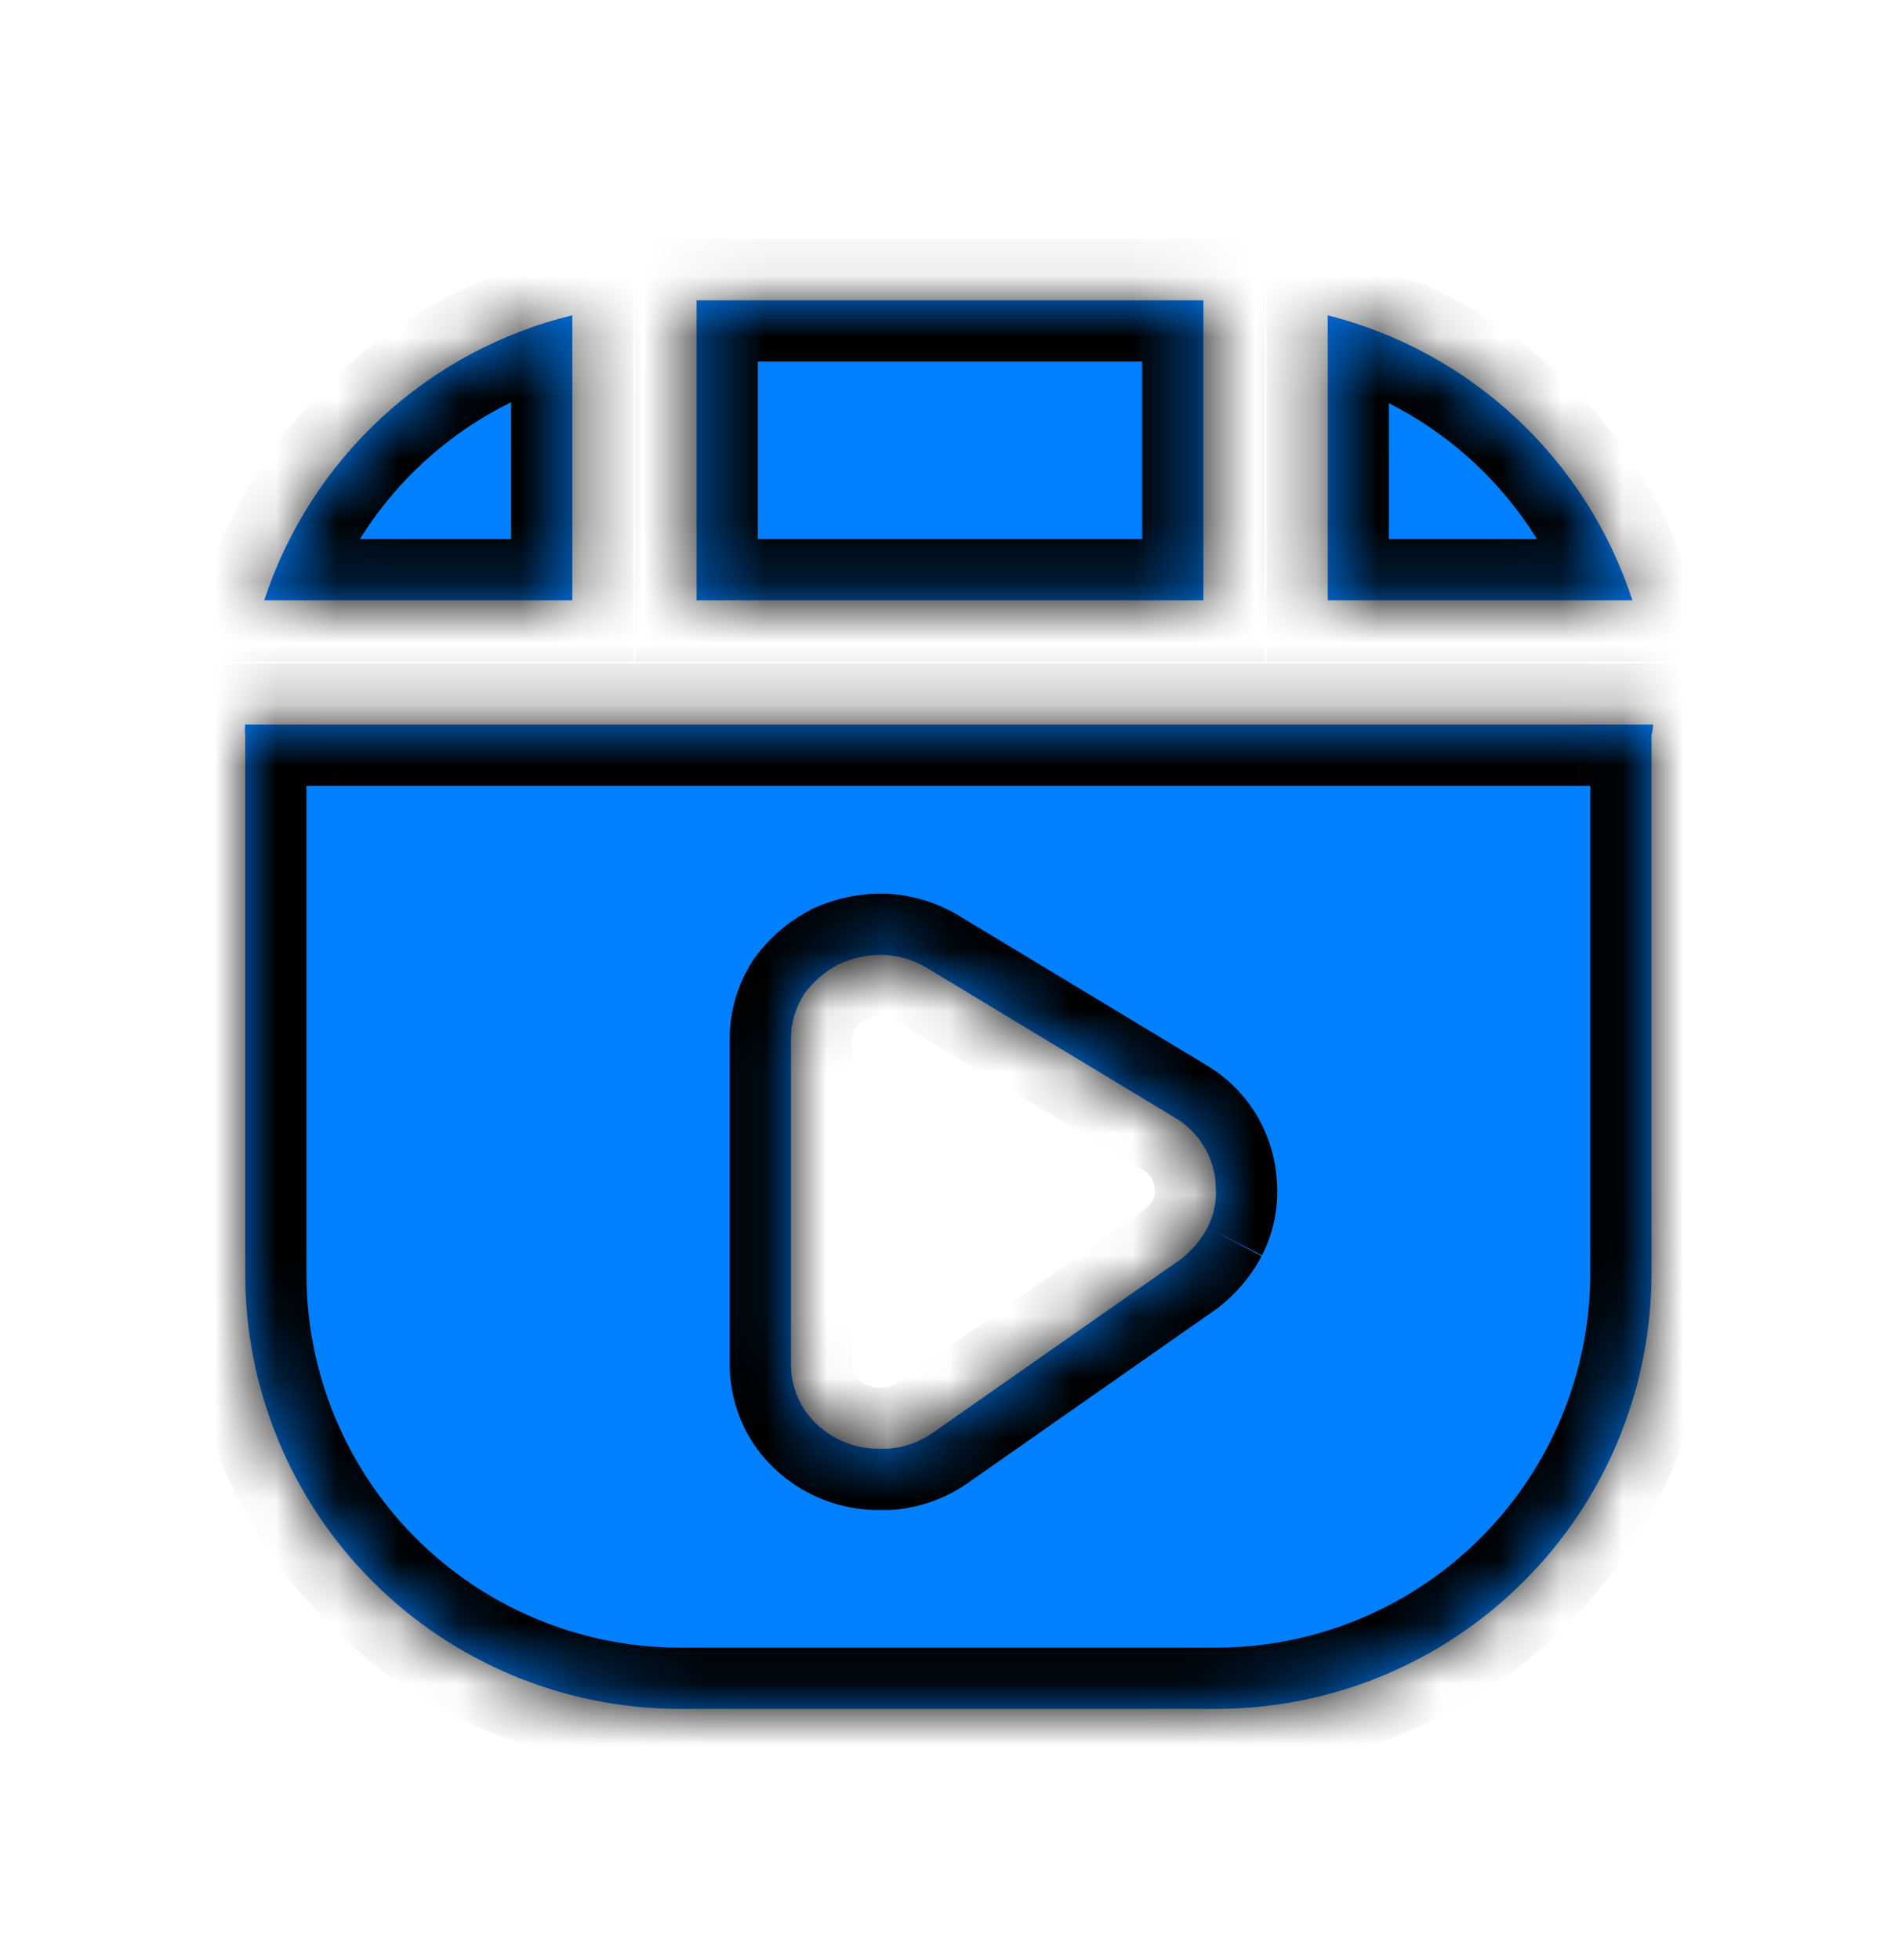 <svg width="31" height="32" viewBox="0 0 31 32" fill="none" xmlns="http://www.w3.org/2000/svg">
<g filter="url(#filter0_d_38_948)">
<mask id="path-1-inside-1_38_948" fill="white">
<path d="M26.662 5.802H21.685V1.148C22.84 1.441 23.902 2.021 24.772 2.835C25.642 3.649 26.292 4.669 26.662 5.802ZM9.348 1.148V5.802H4.316C4.69 4.662 5.348 3.637 6.228 2.823C7.109 2.008 8.182 1.432 9.348 1.148ZM19.655 0.904H11.377V5.802H19.655V0.904ZM27 7.832H4.005C3.998 7.89 3.998 7.949 4.005 8.007V16.801C4.005 18.68 4.749 20.482 6.075 21.813C7.401 23.145 9.201 23.896 11.079 23.904H19.871C21.754 23.901 23.559 23.152 24.89 21.82C26.222 20.489 26.971 18.684 26.974 16.801V8.007C26.989 7.95 26.998 7.891 27 7.832ZM19.723 16.043C19.617 16.243 19.469 16.419 19.291 16.558L15.231 19.398C15.016 19.549 14.764 19.638 14.502 19.656H14.366C14.128 19.66 13.892 19.605 13.68 19.496C13.468 19.388 13.285 19.229 13.148 19.034C12.999 18.81 12.918 18.545 12.918 18.275V12.973C12.917 12.709 12.992 12.45 13.136 12.228C13.285 12.025 13.479 11.858 13.704 11.742C13.934 11.638 14.182 11.587 14.434 11.592C14.677 11.604 14.914 11.673 15.124 11.796L19.18 14.244C19.379 14.359 19.545 14.522 19.663 14.718C19.782 14.915 19.849 15.137 19.857 15.367C19.876 15.601 19.829 15.835 19.722 16.044"/>
</mask>
<path d="M26.662 5.802H21.685V1.148C22.84 1.441 23.902 2.021 24.772 2.835C25.642 3.649 26.292 4.669 26.662 5.802ZM9.348 1.148V5.802H4.316C4.69 4.662 5.348 3.637 6.228 2.823C7.109 2.008 8.182 1.432 9.348 1.148ZM19.655 0.904H11.377V5.802H19.655V0.904ZM27 7.832H4.005C3.998 7.89 3.998 7.949 4.005 8.007V16.801C4.005 18.68 4.749 20.482 6.075 21.813C7.401 23.145 9.201 23.896 11.079 23.904H19.871C21.754 23.901 23.559 23.152 24.89 21.82C26.222 20.489 26.971 18.684 26.974 16.801V8.007C26.989 7.95 26.998 7.891 27 7.832ZM19.723 16.043C19.617 16.243 19.469 16.419 19.291 16.558L15.231 19.398C15.016 19.549 14.764 19.638 14.502 19.656H14.366C14.128 19.66 13.892 19.605 13.68 19.496C13.468 19.388 13.285 19.229 13.148 19.034C12.999 18.81 12.918 18.545 12.918 18.275V12.973C12.917 12.709 12.992 12.45 13.136 12.228C13.285 12.025 13.479 11.858 13.704 11.742C13.934 11.638 14.182 11.587 14.434 11.592C14.677 11.604 14.914 11.673 15.124 11.796L19.18 14.244C19.379 14.359 19.545 14.522 19.663 14.718C19.782 14.915 19.849 15.137 19.857 15.367C19.876 15.601 19.829 15.835 19.722 16.044" fill="#0080FF"/>
<path d="M26.662 5.802V6.802H28.04L27.613 5.492L26.662 5.802ZM21.685 5.802H20.685V6.802H21.685V5.802ZM21.685 1.148L21.93 0.179L20.685 -0.137V1.148H21.685ZM9.348 1.148H10.348V-0.125L9.111 0.176L9.348 1.148ZM9.348 5.802V6.802H10.348V5.802H9.348ZM4.316 5.802L3.366 5.491L2.936 6.802H4.316V5.802ZM19.655 0.904H20.655V-0.096H19.655V0.904ZM11.377 0.904V-0.096H10.377V0.904H11.377ZM11.377 5.802H10.377V6.802H11.377V5.802ZM19.655 5.802V6.802H20.655V5.802H19.655ZM27 7.832L27.999 7.872L28.041 6.832H27V7.832ZM4.005 7.832V6.832H3.108L3.011 7.723L4.005 7.832ZM4.005 8.007H5.005V7.952L4.999 7.898L4.005 8.007ZM4.005 16.801L5.005 16.801V16.801H4.005ZM11.079 23.904L11.075 24.904H11.079V23.904ZM19.871 23.904L19.871 24.904L19.873 24.904L19.871 23.904ZM26.974 16.801L27.974 16.802V16.801H26.974ZM26.974 8.007L26.007 7.749L25.974 7.876V8.007H26.974ZM19.291 16.558L19.864 17.377L19.885 17.363L19.905 17.347L19.291 16.558ZM15.231 19.398L15.804 20.218L15.804 20.218L15.231 19.398ZM14.502 19.656V20.656H14.537L14.571 20.654L14.502 19.656ZM14.366 19.656V18.656H14.359L14.351 18.656L14.366 19.656ZM13.148 19.034L12.316 19.589L12.323 19.598L12.329 19.608L13.148 19.034ZM12.918 12.973L13.918 12.973L13.918 12.969L12.918 12.973ZM13.136 12.228L12.33 11.636L12.312 11.66L12.296 11.685L13.136 12.228ZM13.704 11.742L13.293 10.83L13.268 10.841L13.244 10.854L13.704 11.742ZM14.434 11.592L14.481 10.593L14.469 10.593L14.457 10.593L14.434 11.592ZM15.124 11.796L15.641 10.94L15.629 10.933L15.124 11.796ZM19.18 14.244L18.663 15.1L18.672 15.105L18.68 15.11L19.18 14.244ZM19.857 15.367L18.858 15.405L18.859 15.425L18.86 15.445L19.857 15.367ZM26.662 4.802H21.685V6.802H26.662V4.802ZM22.685 5.802V1.148H20.685V5.802H22.685ZM21.439 2.117C22.43 2.369 23.342 2.867 24.089 3.565L25.455 2.105C24.461 1.176 23.249 0.513 21.93 0.179L21.439 2.117ZM24.089 3.565C24.836 4.264 25.394 5.14 25.711 6.112L27.613 5.492C27.191 4.199 26.448 3.034 25.455 2.105L24.089 3.565ZM8.348 1.148V5.802H10.348V1.148H8.348ZM9.348 4.802H4.316V6.802H9.348V4.802ZM5.267 6.114C5.587 5.136 6.152 4.255 6.907 3.557L5.549 2.088C4.544 3.018 3.793 4.189 3.366 5.491L5.267 6.114ZM6.907 3.557C7.663 2.858 8.584 2.363 9.584 2.12L9.111 0.176C7.78 0.5 6.555 1.159 5.549 2.088L6.907 3.557ZM19.655 -0.096H11.377V1.904H19.655V-0.096ZM10.377 0.904V5.802H12.377V0.904H10.377ZM11.377 6.802H19.655V4.802H11.377V6.802ZM20.655 5.802V0.904H18.655V5.802H20.655ZM27 6.832H4.005V8.832H27V6.832ZM3.011 7.723C2.996 7.854 2.996 7.985 3.011 8.115L4.999 7.898C5 7.912 5 7.926 4.999 7.94L3.011 7.723ZM3.005 8.007V16.801H5.005V8.007H3.005ZM3.005 16.801C3.005 18.944 3.854 21 5.367 22.519L6.784 21.108C5.644 19.964 5.005 18.415 5.005 16.801L3.005 16.801ZM5.367 22.519C6.879 24.038 8.932 24.895 11.075 24.904L11.084 22.904C9.469 22.898 7.923 22.252 6.784 21.108L5.367 22.519ZM11.079 24.904H19.871V22.904H11.079V24.904ZM19.873 24.904C22.02 24.901 24.079 24.046 25.598 22.527L24.183 21.113C23.039 22.258 21.488 22.901 19.87 22.904L19.873 24.904ZM25.598 22.527C27.116 21.009 27.97 18.95 27.974 16.802L25.974 16.799C25.971 18.417 25.327 19.969 24.183 21.113L25.598 22.527ZM27.974 16.801V8.007H25.974V16.801H27.974ZM27.94 8.264C27.974 8.136 27.994 8.004 27.999 7.872L26.001 7.792C26.001 7.777 26.003 7.763 26.007 7.749L27.94 8.264ZM18.84 15.574C18.799 15.65 18.743 15.716 18.676 15.769L19.905 17.347C20.195 17.121 20.434 16.836 20.606 16.512L18.84 15.574ZM18.717 15.739L14.658 18.579L15.804 20.218L19.864 17.377L18.717 15.739ZM14.658 18.579C14.592 18.625 14.514 18.653 14.432 18.659L14.571 20.654C15.014 20.623 15.44 20.472 15.804 20.218L14.658 18.579ZM14.502 18.656H14.366V20.656H14.502V18.656ZM14.351 18.656C14.276 18.657 14.202 18.64 14.135 18.606L13.225 20.387C13.583 20.57 13.98 20.662 14.381 20.656L14.351 18.656ZM14.135 18.606C14.068 18.572 14.01 18.522 13.967 18.46L12.329 19.608C12.56 19.937 12.867 20.204 13.225 20.387L14.135 18.606ZM13.98 18.479C13.94 18.419 13.918 18.347 13.918 18.275H11.918C11.918 18.743 12.058 19.201 12.316 19.589L13.98 18.479ZM13.918 18.275V12.973H11.918V18.275H13.918ZM13.918 12.969C13.918 12.896 13.938 12.828 13.975 12.772L12.296 11.685C12.045 12.072 11.916 12.522 11.918 12.978L13.918 12.969ZM13.942 12.82C14.001 12.74 14.077 12.675 14.164 12.63L13.244 10.854C12.882 11.041 12.57 11.31 12.33 11.636L13.942 12.82ZM14.114 12.654C14.212 12.61 14.312 12.59 14.411 12.592L14.457 10.593C14.052 10.583 13.656 10.667 13.293 10.83L14.114 12.654ZM14.387 12.591C14.471 12.595 14.551 12.619 14.619 12.659L15.629 10.933C15.276 10.727 14.882 10.612 14.481 10.593L14.387 12.591ZM14.607 12.652L18.663 15.1L19.697 13.388L15.641 10.94L14.607 12.652ZM18.68 15.11C18.732 15.14 18.776 15.183 18.807 15.235L20.519 14.201C20.314 13.861 20.025 13.577 19.68 13.378L18.68 15.11ZM18.807 15.235C18.838 15.287 18.856 15.345 18.858 15.405L20.857 15.328C20.841 14.93 20.725 14.542 20.519 14.201L18.807 15.235ZM18.86 15.445C18.864 15.494 18.855 15.543 18.831 15.589L20.612 16.499C20.802 16.127 20.887 15.709 20.854 15.288L18.86 15.445Z" fill="black" mask="url(#path-1-inside-1_38_948)"/>
</g>
<defs>
<filter id="filter0_d_38_948" x="0" y="0.904" width="31" height="31" filterUnits="userSpaceOnUse" color-interpolation-filters="sRGB">
<feFlood flood-opacity="0" result="BackgroundImageFix"/>
<feColorMatrix in="SourceAlpha" type="matrix" values="0 0 0 0 0 0 0 0 0 0 0 0 0 0 0 0 0 0 127 0" result="hardAlpha"/>
<feOffset dy="4"/>
<feGaussianBlur stdDeviation="2"/>
<feComposite in2="hardAlpha" operator="out"/>
<feColorMatrix type="matrix" values="0 0 0 0 0 0 0 0 0 0 0 0 0 0 0 0 0 0 0.25 0"/>
<feBlend mode="normal" in2="BackgroundImageFix" result="effect1_dropShadow_38_948"/>
<feBlend mode="normal" in="SourceGraphic" in2="effect1_dropShadow_38_948" result="shape"/>
</filter>
</defs>
</svg>
